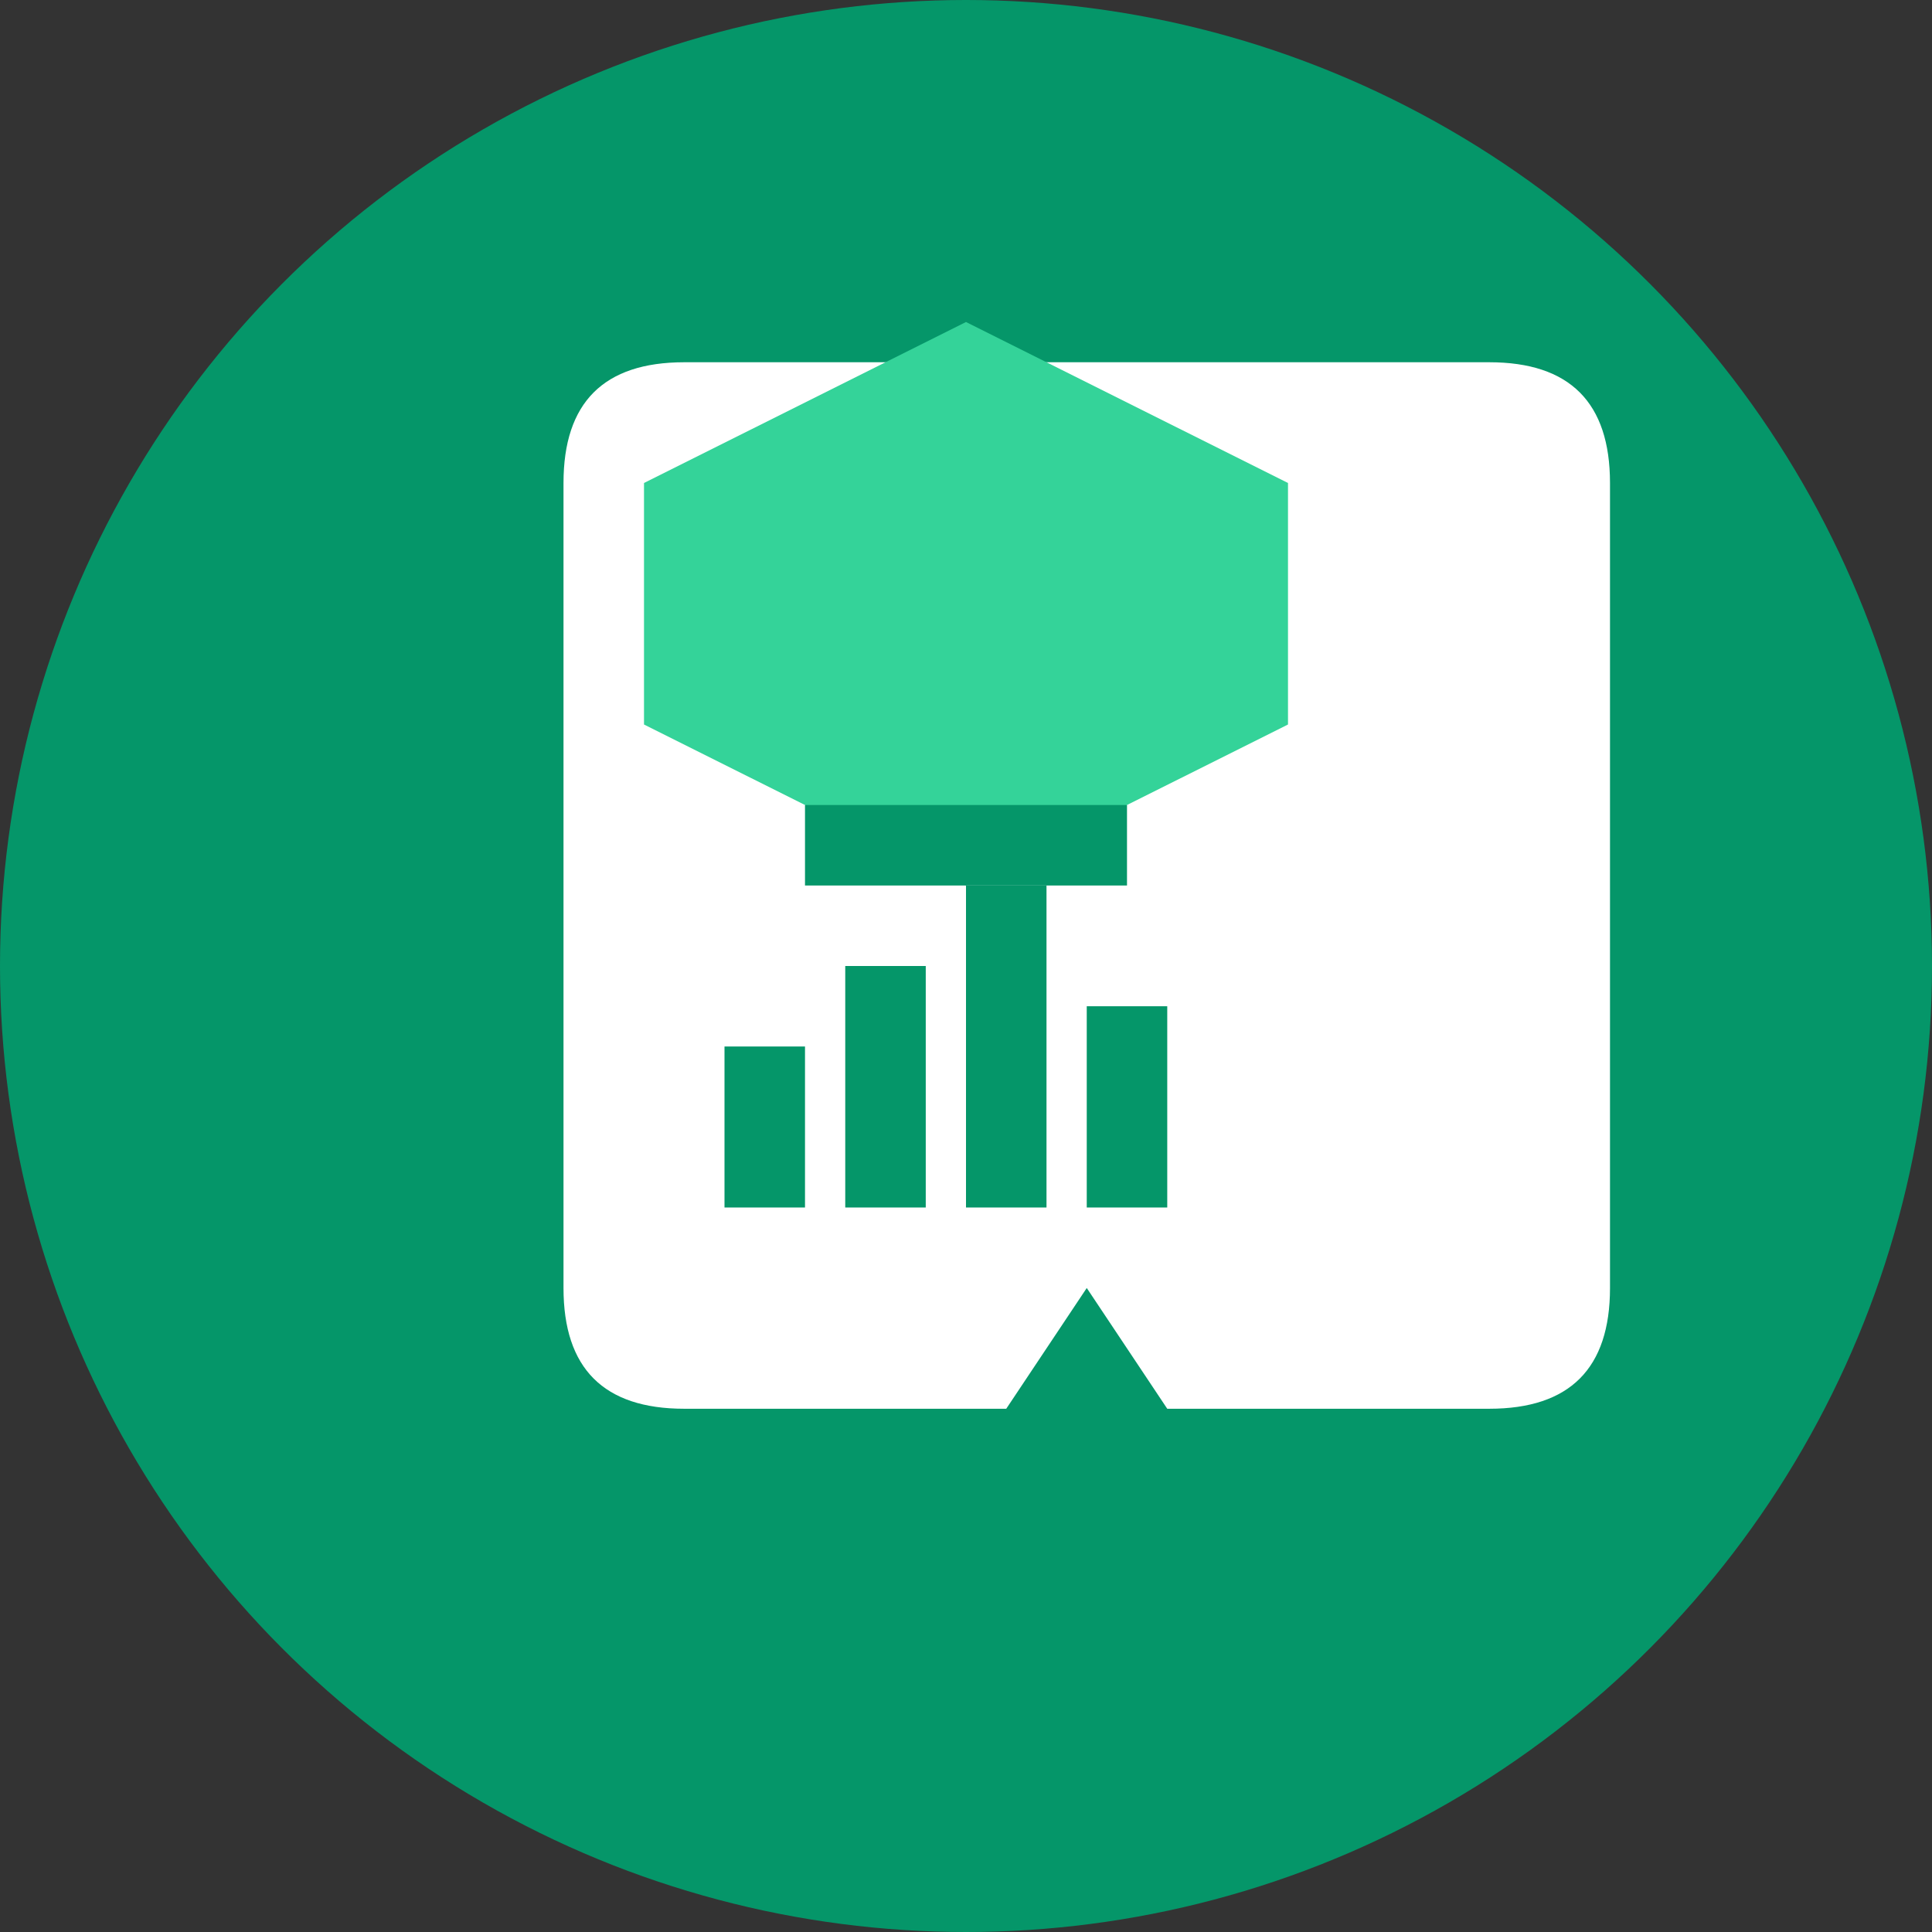 <svg width="48" height="48" viewBox="0 0 48 48" fill="none" xmlns="http://www.w3.org/2000/svg">
  <rect x="0" y="0" width="48" height="48" fill="#333333" stroke="none"/>
  <!-- Background circle -->
  <circle cx="24" cy="24" r="24" fill="#059669"/>
  
  <!-- Book/graduation icon -->
  <path d="M14 12v20c0 2 1 3 3 3h8l2-3 2 3h8c2 0 3-1 3-3V12c0-2-1-3-3-3H17c-2 0-3 1-3 3z" fill="white"/>
  
  <!-- Graduation cap -->
  <path d="M24 8l-8 4v6l8 4 8-4v-6l-8-4z" fill="#34D399"/>
  <rect x="20" y="20" width="8" height="2" fill="#059669"/>
  
  <!-- Data bars -->
  <rect x="18" y="26" width="2" height="4" fill="#059669"/>
  <rect x="21" y="24" width="2" height="6" fill="#059669"/>
  <rect x="24" y="22" width="2" height="8" fill="#059669"/>
  <rect x="27" y="25" width="2" height="5" fill="#059669"/>
</svg>
